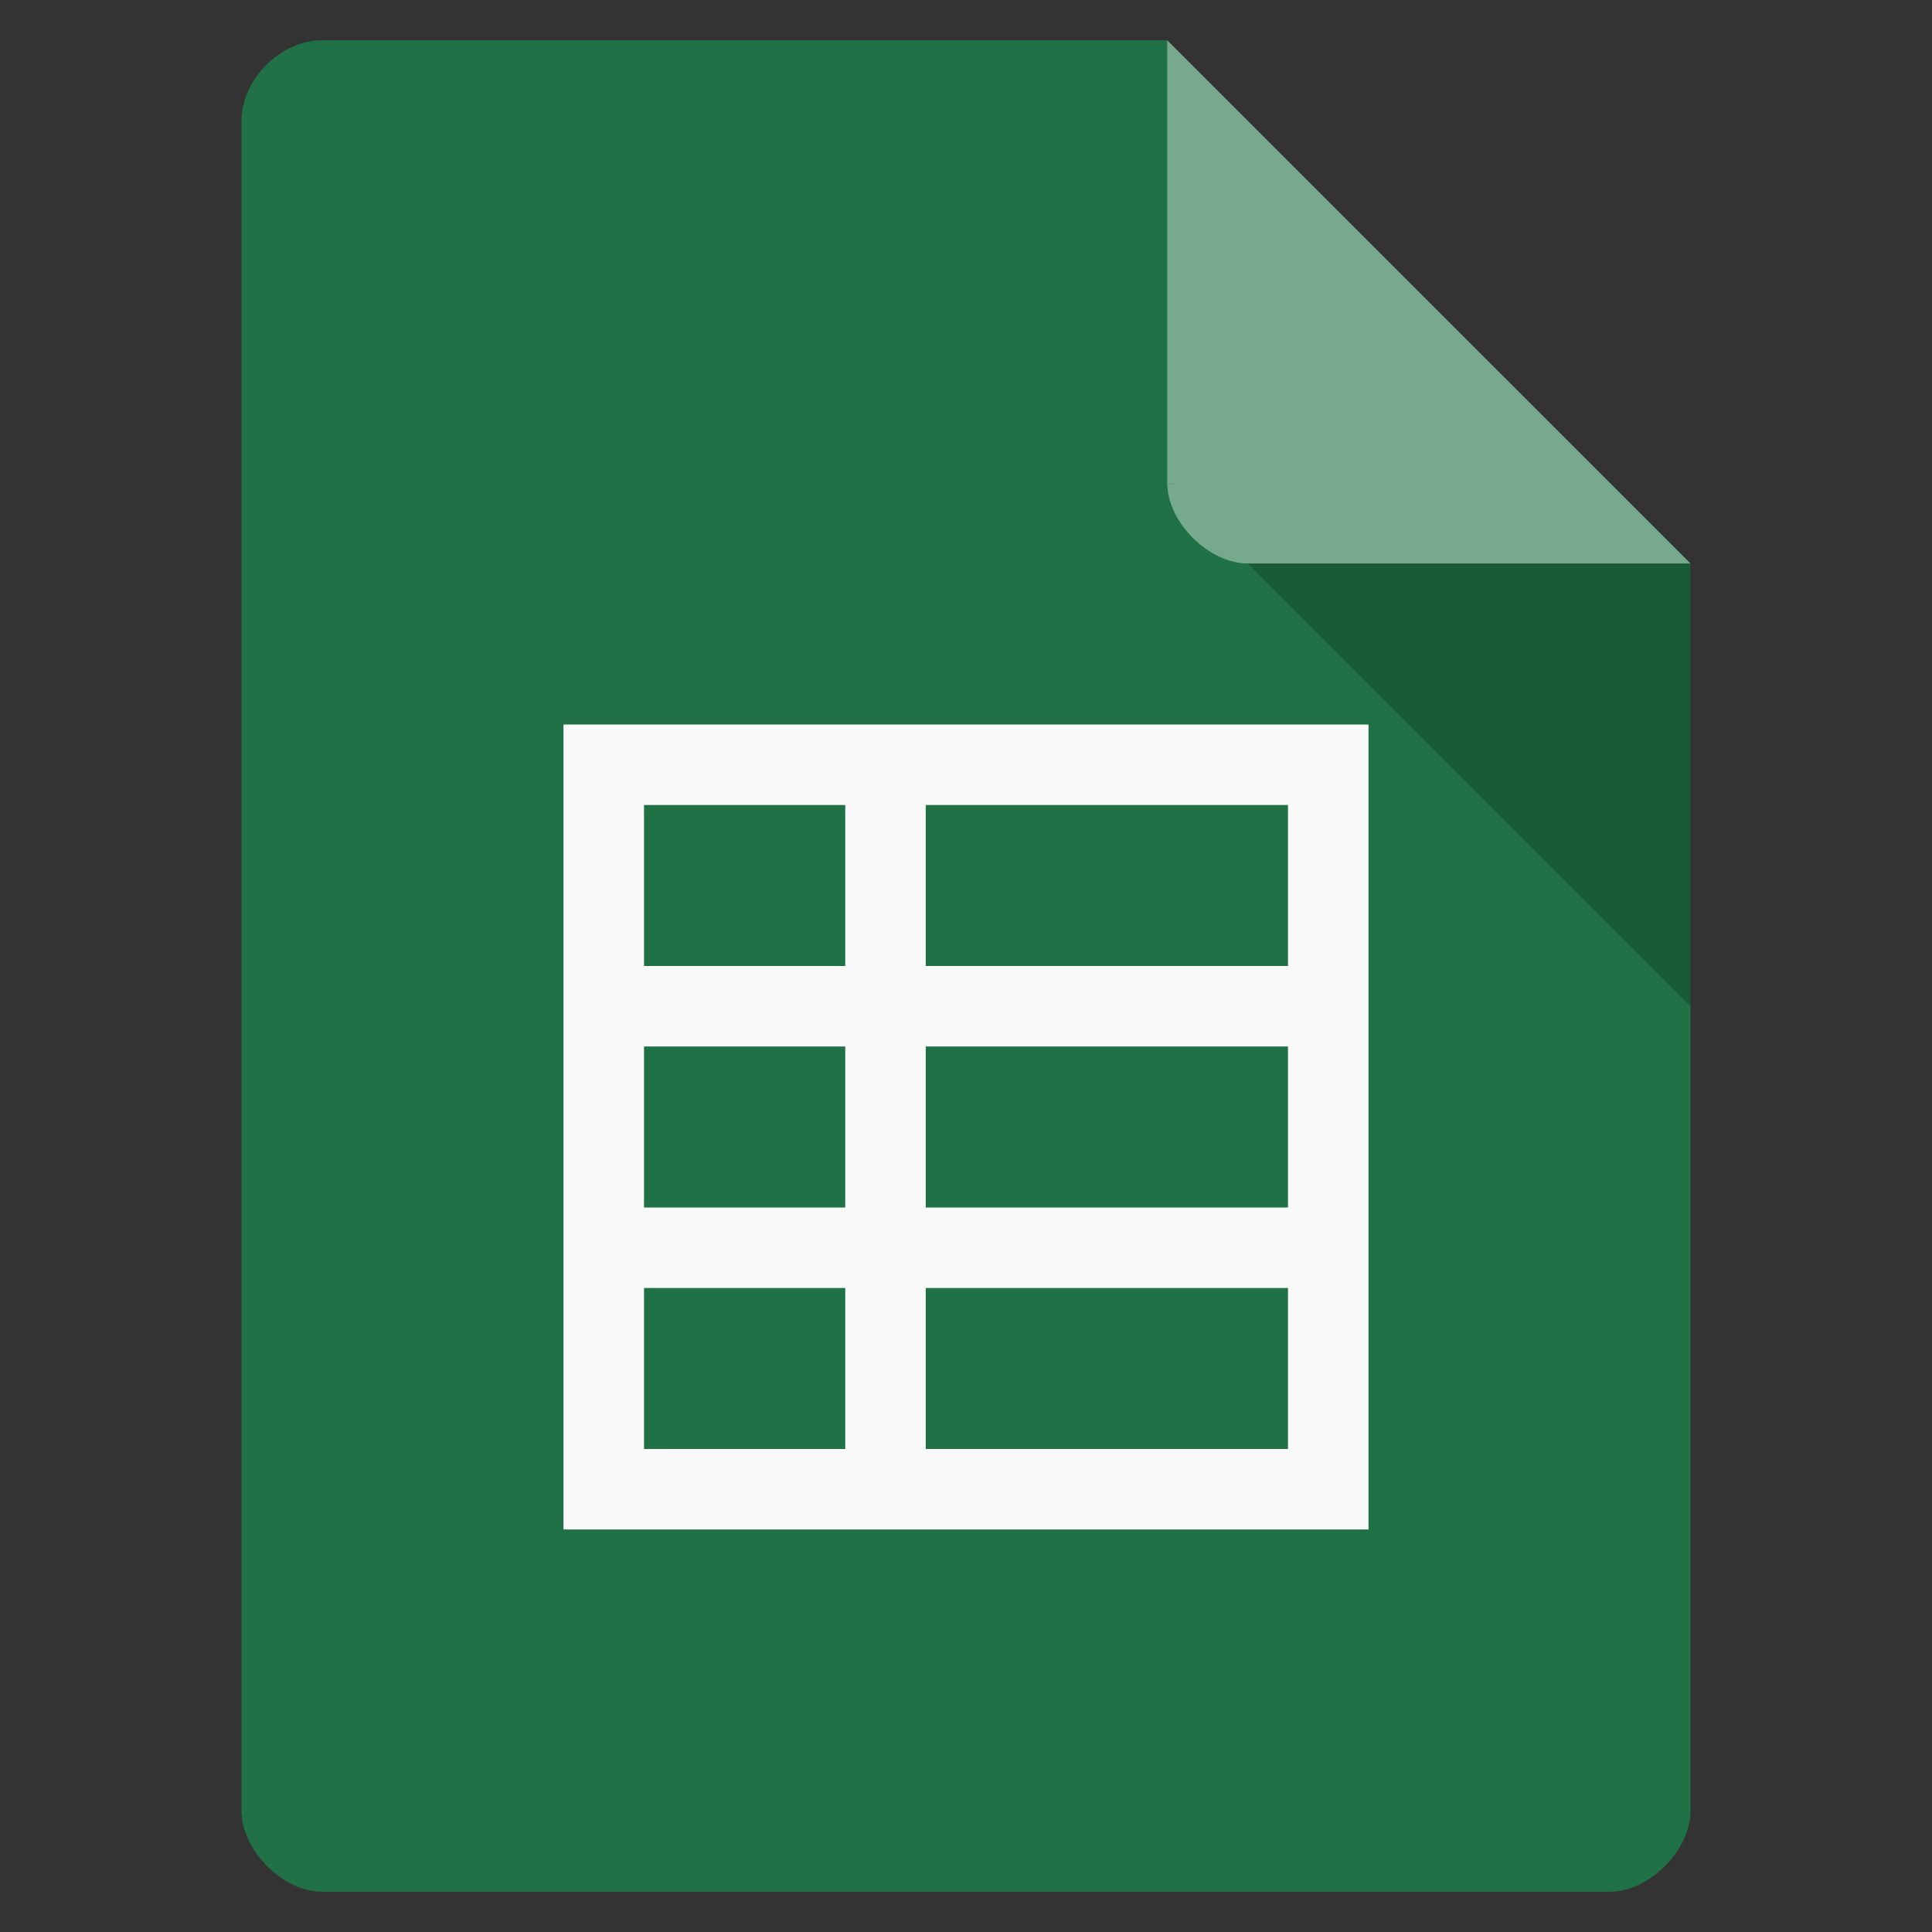 <svg width="128" xmlns="http://www.w3.org/2000/svg" height="128" viewBox="0 0 128 128" xmlns:xlink="http://www.w3.org/1999/xlink">
<rect x="0" y="0" width="128" height="128" fill="#333333" stroke="none"/>
<path style="fill:#207145" d="M 21.332 2.668 C 18.59 2.668 16 5.258 16 8 L 16 120 C 16 122.59 18.742 125.332 21.332 125.332 L 106.668 125.332 C 109.258 125.332 112 122.59 112 120 L 112 37.332 L 77.332 2.668 Z "/>
<path style="fill:#000;fill-opacity:.196" d="M 77.332 32 L 77.5 32.168 L 77.918 32 Z M 82.668 37.332 L 112 66.668 L 112 37.332 Z "/>
<path style="fill:#fff;fill-opacity:.392" d="M 77.332 2.668 L 112 37.332 L 82.668 37.332 C 80.078 37.332 77.332 34.59 77.332 32 Z "/>
<path style="fill:#f9f9f9" d="M 90.668 48 C 90.668 66.77 90.668 85.059 90.668 101.332 C 71.945 101.332 53.523 101.332 37.332 101.332 C 37.332 82.562 37.332 64.273 37.332 48 C 55.848 48 74.797 48 90.668 48 Z M 85.332 53.332 L 61.332 53.332 L 61.332 64 L 85.332 64 Z M 56 53.332 L 42.668 53.332 L 42.668 64 L 56 64 Z M 85.332 69.332 L 61.332 69.332 L 61.332 80 L 85.332 80 Z M 56 69.332 L 42.668 69.332 L 42.668 80 L 56 80 Z M 85.332 85.332 L 61.332 85.332 L 61.332 96 L 85.332 96 Z M 56 85.332 L 42.668 85.332 L 42.668 96 L 56 96 Z "/>
</svg>
